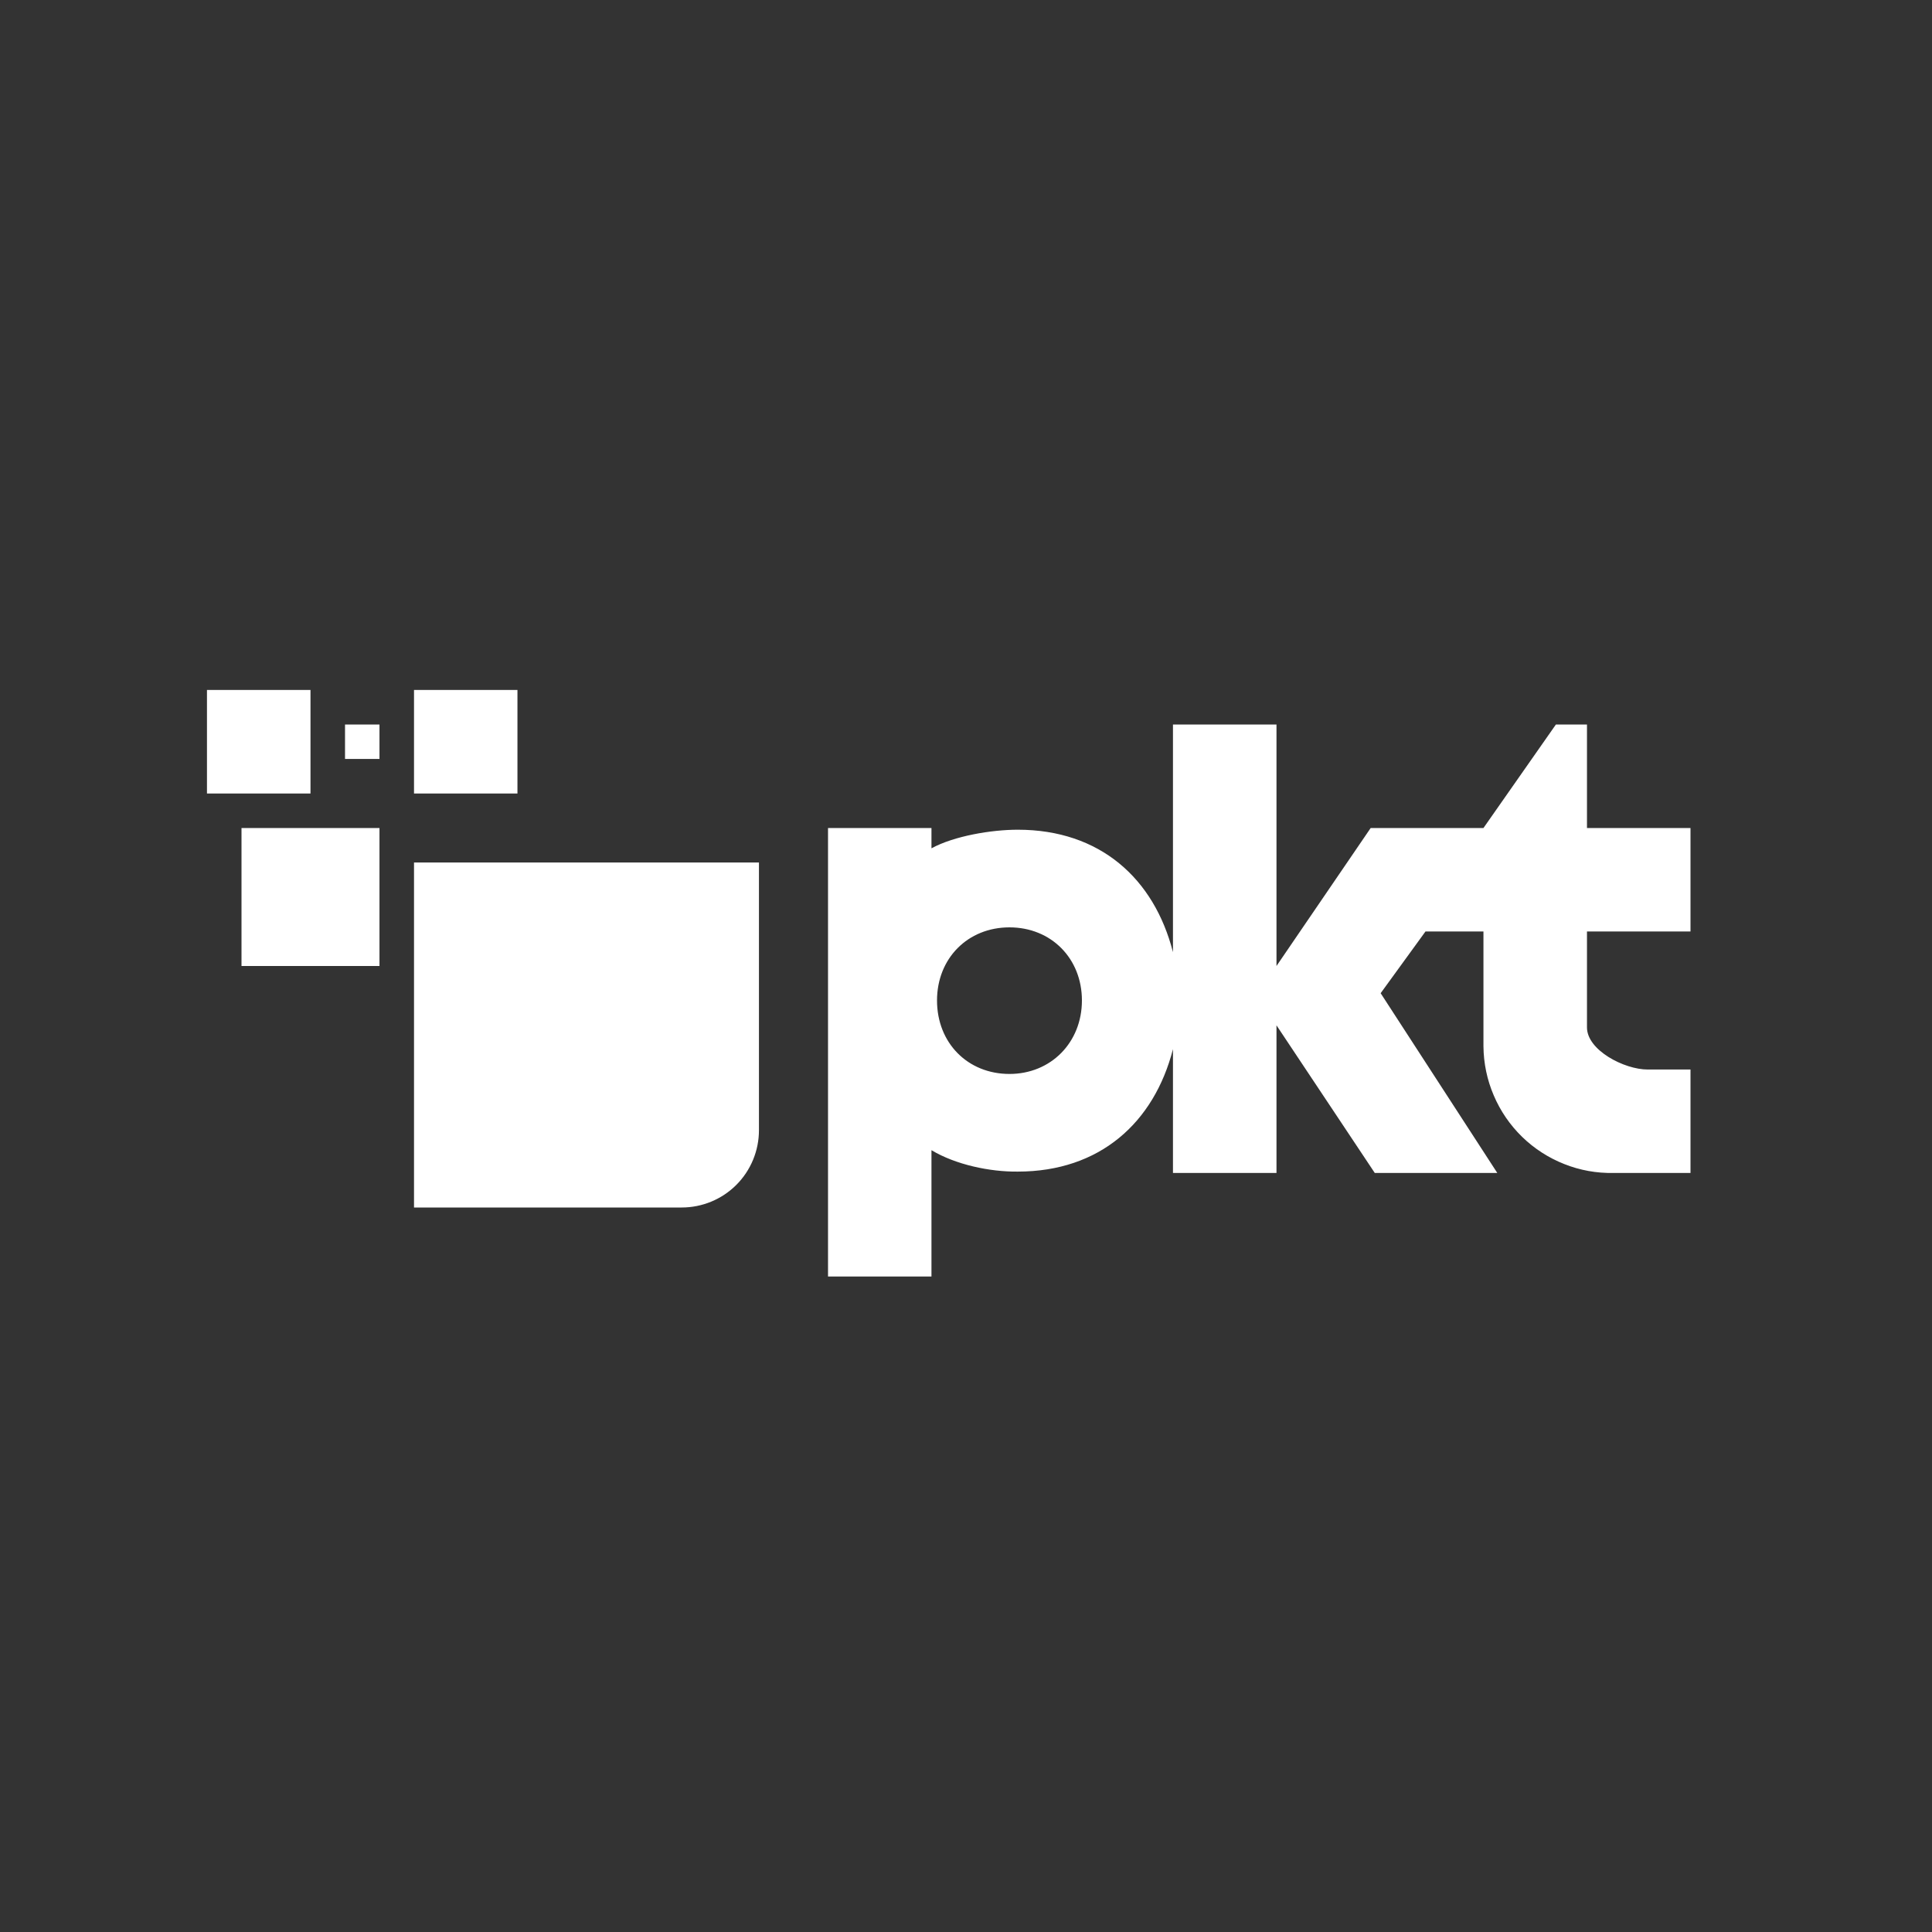 <svg width="24" height="24" viewBox="0 0 24 24" fill="none" xmlns="http://www.w3.org/2000/svg">
<rect x="0" y="0" width="24" height="24" fill="#333333" stroke="none"/>
<path d="M20.468 13.286C20.177 13.286 19.714 13.046 19.714 12.763V11.571H21V10.286H19.714V9H19.328L18.428 10.286H17.027L15.857 12V9H14.571V11.828C14.336 10.911 13.663 10.307 12.643 10.307C12.317 10.307 11.854 10.384 11.571 10.538V10.286H10.286V15.857H11.571V14.288C11.871 14.468 12.296 14.558 12.643 14.554C13.663 14.554 14.336 13.946 14.571 13.033V14.571H15.857V12.737L17.078 14.571H18.6L17.151 12.338L17.708 11.571H18.428V12.998C18.43 13.208 18.473 13.415 18.556 13.608C18.638 13.801 18.758 13.976 18.908 14.122C19.058 14.268 19.236 14.383 19.431 14.46C19.626 14.538 19.834 14.575 20.044 14.571H21V13.286H20.468ZM12.54 13.341C12.021 13.341 11.64 12.956 11.64 12.428C11.64 11.906 12.021 11.52 12.54 11.52C13.058 11.52 13.44 11.906 13.44 12.428C13.44 12.951 13.054 13.341 12.54 13.341Z" fill="white"/>
<path d="M4.714 10.286H3V12H4.714V10.286ZM3.857 8.571H2.571V9.857H3.857V8.571ZM6.428 8.571H5.143V9.857H6.428V8.571ZM4.714 9H4.286V9.428H4.714V9ZM9.428 10.714V14.04C9.428 14.294 9.327 14.539 9.147 14.719C8.967 14.899 8.723 15 8.468 15H5.143V10.714H9.428Z" fill="white"/>
</svg>
